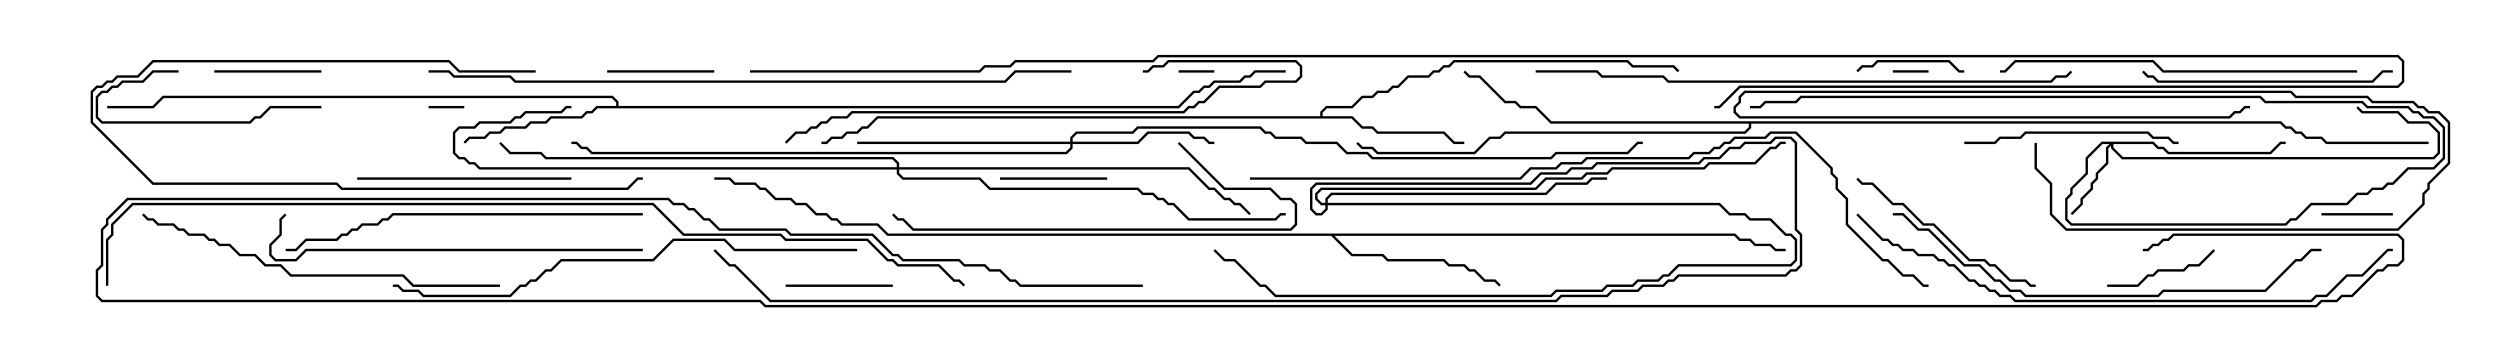 <svg version="1.1" width="105" height="15" xmlns="http://www.w3.org/2000/svg"><path d="M55.45,4.879L55.45,4.694L55.694,4.45L56.765,4.45L57.194,4.021L57.622,4.021L57.836,3.807L58.265,3.807L58.479,3.593L58.694,3.593L59.122,3.164L59.979,3.164L60.194,2.95L60.408,2.95L60.622,2.736L60.836,2.736L61.051,2.521L68.378,2.521L68.592,2.736L70.306,2.736L70.535,2.965L70.465,3.035L70.265,2.836L68.551,2.836L68.336,2.621L61.092,2.621L60.878,2.836L60.664,2.836L60.449,3.05L60.235,3.05L60.021,3.264L59.164,3.264L58.735,3.693L58.521,3.693L58.306,3.907L57.878,3.907L57.664,4.121L57.235,4.121L56.806,4.55L55.735,4.55L55.55,4.735L55.55,4.879L56.806,4.879L57.235,5.307L57.664,5.307L57.878,5.521L60.664,5.521L61.092,5.95L61.5,5.95L61.5,6.05L61.051,6.05L60.622,5.621L57.836,5.621L57.622,5.407L57.194,5.407L56.765,4.979L36.878,4.979L36.449,5.407L36.235,5.407L36.021,5.621L35.592,5.621L35.378,5.836L34.949,5.836L34.735,6.05L34.5,6.05L34.5,5.95L34.694,5.95L34.908,5.736L35.336,5.736L35.551,5.521L35.979,5.521L36.194,5.307L36.408,5.307L36.836,4.879z" stroke="none"/><path d="M25.879,4.45L25.879,4.306L25.694,4.121L6.878,4.121L6.449,4.55L4.5,4.55L4.5,4.45L6.408,4.45L6.836,4.021L25.735,4.021L25.979,4.265L25.979,4.45L49.479,4.45L50.122,3.807L50.336,3.807L50.551,3.593L50.765,3.593L50.979,3.379L52.051,3.379L52.265,3.164L52.479,3.164L52.694,2.95L54,2.95L54,3.05L52.735,3.05L52.521,3.264L52.306,3.264L52.092,3.479L51.021,3.479L50.806,3.693L50.592,3.693L50.378,3.907L50.164,3.907L49.521,4.55L25.092,4.55L24.878,4.764L24.664,4.764L24.449,4.979L23.164,4.979L22.949,5.193L22.306,5.193L22.092,5.407L21.235,5.407L21.021,5.621L20.592,5.621L20.378,5.836L19.735,5.836L19.535,6.035L19.465,5.965L19.694,5.736L20.336,5.736L20.551,5.521L20.979,5.521L21.194,5.307L22.051,5.307L22.265,5.093L22.908,5.093L23.122,4.879L24.408,4.879L24.622,4.664L24.836,4.664L25.051,4.45z" stroke="none"/><path d="M72.878,9.807L73.092,10.021L73.521,10.021L73.735,10.236L74.378,10.236L74.592,10.45L75,10.45L75,10.55L74.551,10.55L74.336,10.336L73.694,10.336L73.479,10.121L73.051,10.121L72.836,9.907L56.049,9.907L56.806,10.664L58.092,10.664L58.306,10.879L60.664,10.879L60.878,11.093L61.521,11.093L61.735,11.307L61.949,11.307L62.378,11.736L62.806,11.736L63.035,11.965L62.965,12.035L62.765,11.836L62.336,11.836L61.908,11.407L61.694,11.407L61.479,11.193L60.836,11.193L60.622,10.979L58.265,10.979L58.051,10.764L56.765,10.764L55.908,9.907L37.265,9.907L36.836,9.479L35.336,9.479L35.122,9.264L34.908,9.264L34.694,9.05L34.265,9.05L33.836,8.621L33.408,8.621L33.194,8.407L32.551,8.407L32.122,7.979L31.908,7.979L31.694,7.764L30.836,7.764L30.622,7.55L30,7.55L30,7.45L30.664,7.45L30.878,7.664L31.735,7.664L31.949,7.879L32.164,7.879L32.592,8.307L33.235,8.307L33.449,8.521L33.878,8.521L34.306,8.95L34.735,8.95L34.949,9.164L35.164,9.164L35.378,9.379L36.878,9.379L37.306,9.807z" stroke="none"/><path d="M95.806,5.093L96.021,5.307L96.235,5.307L96.449,5.521L96.664,5.521L96.878,5.736L97.521,5.736L97.735,5.95L102,5.95L102,6.05L97.694,6.05L97.479,5.836L96.836,5.836L96.622,5.621L96.408,5.621L96.194,5.407L95.979,5.407L95.765,5.193L73.55,5.193L73.55,5.378L73.306,5.621L63.235,5.621L63.021,5.836L62.592,5.836L61.949,6.479L57.836,6.479L57.622,6.264L57.194,6.264L56.965,6.035L57.035,5.965L57.235,6.164L57.664,6.164L57.878,6.379L61.908,6.379L62.551,5.736L62.979,5.736L63.194,5.521L73.265,5.521L73.45,5.336L73.45,5.193L65.122,5.193L64.479,4.55L63.836,4.55L63.622,4.336L63.194,4.336L62.122,3.264L61.694,3.264L61.465,3.035L61.535,2.965L61.735,3.164L62.164,3.164L63.235,4.236L63.664,4.236L63.878,4.45L64.521,4.45L65.164,5.093z" stroke="none"/><path d="M90.449,5.95L90.664,6.164L90.878,6.164L91.092,6.379L95.336,6.379L95.765,5.95L96,5.95L96,6.05L95.806,6.05L95.378,6.479L91.051,6.479L90.836,6.264L90.622,6.264L90.408,6.05L88.764,6.05L88.764,6.194L89.164,6.593L102.194,6.593L102.379,6.408L102.379,5.592L101.979,5.193L101.122,5.193L100.694,4.764L99.194,4.764L98.965,4.535L99.035,4.465L99.235,4.664L100.735,4.664L101.164,5.093L102.021,5.093L102.479,5.551L102.479,6.449L102.235,6.693L89.122,6.693L88.664,6.235L88.664,6.121L88.55,6.235L88.55,6.878L88.121,7.306L88.121,7.521L87.907,7.735L87.907,7.949L87.479,8.378L87.479,8.592L87.035,9.035L86.965,8.965L87.379,8.551L87.379,8.336L87.807,7.908L87.807,7.694L88.021,7.479L88.021,7.265L88.45,6.836L88.45,6.194L88.594,6.05L88.306,6.05L87.693,6.664L87.693,7.306L87.05,7.949L87.05,8.164L86.836,8.378L86.836,9.194L87.021,9.379L95.979,9.379L96.194,9.164L96.408,9.164L97.051,8.521L98.551,8.521L98.979,8.093L99.408,8.093L99.622,7.879L100.051,7.879L100.265,7.664L100.479,7.664L101.122,7.021L102.194,7.021L102.593,6.622L102.593,5.378L102.194,4.979L101.765,4.979L101.551,4.764L101.336,4.764L101.122,4.55L99.408,4.55L99.194,4.336L95.122,4.336L94.908,4.121L75.664,4.121L75.449,4.336L74.164,4.336L73.949,4.55L73.5,4.55L73.5,4.45L73.908,4.45L74.122,4.236L75.408,4.236L75.622,4.021L94.949,4.021L95.164,4.236L99.235,4.236L99.449,4.45L101.164,4.45L101.378,4.664L101.592,4.664L101.806,4.879L102.235,4.879L102.693,5.336L102.693,6.664L102.235,7.121L101.164,7.121L100.521,7.764L100.306,7.764L100.092,7.979L99.664,7.979L99.449,8.193L99.021,8.193L98.592,8.621L97.092,8.621L96.449,9.264L96.235,9.264L96.021,9.479L86.979,9.479L86.736,9.235L86.736,8.336L86.95,8.122L86.95,7.908L87.593,7.265L87.593,6.622L88.265,5.95z" stroke="none"/><path d="M55.664,8.521L55.664,8.336L55.908,8.093L64.908,8.093L65.336,7.664L66.622,7.664L66.836,7.45L67.5,7.45L67.5,7.55L66.878,7.55L66.664,7.764L65.378,7.764L64.949,8.193L55.949,8.193L55.764,8.378L55.764,8.521L72.235,8.521L72.664,8.95L73.306,8.95L73.521,9.164L74.378,9.164L75.021,9.807L75.235,9.807L75.479,10.051L75.479,10.949L75.235,11.193L70.521,11.193L70.092,11.621L69.878,11.621L69.664,11.836L68.806,11.836L68.592,12.05L67.521,12.05L67.306,12.264L65.378,12.264L65.164,12.479L53.551,12.479L53.122,12.05L52.908,12.05L51.836,10.979L51.408,10.979L50.965,10.535L51.035,10.465L51.449,10.879L51.878,10.879L52.949,11.95L53.164,11.95L53.592,12.379L65.122,12.379L65.336,12.164L67.265,12.164L67.479,11.95L68.551,11.95L68.765,11.736L69.622,11.736L69.836,11.521L70.051,11.521L70.479,11.093L75.194,11.093L75.379,10.908L75.379,10.092L75.194,9.907L74.979,9.907L74.336,9.264L73.479,9.264L73.265,9.05L72.622,9.05L72.194,8.621L55.764,8.621L55.764,8.806L55.521,9.05L55.265,9.05L55.021,8.806L55.021,7.908L55.265,7.664L64.265,7.664L64.694,7.236L65.765,7.236L65.979,7.021L66.836,7.021L67.051,6.807L71.336,6.807L71.551,6.593L72.194,6.593L72.622,6.164L73.051,6.164L73.265,5.95L74.336,5.95L74.551,5.736L75.235,5.736L75.479,5.979L75.479,9.622L75.693,9.836L75.693,11.164L75.449,11.407L75.235,11.407L75.021,11.621L70.521,11.621L70.306,11.836L70.092,11.836L69.878,12.05L69.021,12.05L68.806,12.264L67.735,12.264L67.521,12.479L65.592,12.479L65.378,12.693L32.336,12.693L30.836,11.193L30.622,11.193L29.965,10.535L30.035,10.465L30.664,11.093L30.878,11.093L32.378,12.593L65.336,12.593L65.551,12.379L67.479,12.379L67.694,12.164L68.765,12.164L68.979,11.95L69.836,11.95L70.051,11.736L70.265,11.736L70.479,11.521L74.979,11.521L75.194,11.307L75.408,11.307L75.593,11.122L75.593,9.878L75.379,9.664L75.379,6.021L75.194,5.836L74.592,5.836L74.378,6.05L73.306,6.05L73.092,6.264L72.664,6.264L72.235,6.693L71.592,6.693L71.378,6.907L67.092,6.907L66.878,7.121L66.021,7.121L65.806,7.336L64.735,7.336L64.306,7.764L55.306,7.764L55.121,7.949L55.121,8.765L55.306,8.95L55.479,8.95L55.664,8.765L55.664,8.621L55.479,8.621L55.236,8.378L55.236,8.122L55.479,7.879L64.479,7.879L64.908,7.45L66.408,7.45L66.622,7.236L67.479,7.236L67.694,7.021L71.551,7.021L71.765,6.807L73.694,6.807L74.336,6.164L74.551,6.164L74.765,5.95L75,5.95L75,6.05L74.806,6.05L74.592,6.264L74.378,6.264L73.735,6.907L71.806,6.907L71.592,7.121L67.735,7.121L67.521,7.336L66.664,7.336L66.449,7.55L64.949,7.55L64.521,7.979L55.521,7.979L55.336,8.164L55.336,8.336L55.521,8.521z" stroke="none"/><path d="M44.95,5.95L44.95,5.765L45.194,5.521L47.551,5.521L47.765,5.307L52.949,5.307L53.164,5.521L53.378,5.521L53.592,5.736L54.664,5.736L54.878,5.95L56.164,5.95L56.592,6.379L57.449,6.379L57.664,6.593L65.122,6.593L65.336,6.379L68.336,6.379L68.765,5.95L69,5.95L69,6.05L68.806,6.05L68.378,6.479L65.378,6.479L65.164,6.693L57.622,6.693L57.408,6.479L56.551,6.479L56.122,6.05L54.836,6.05L54.622,5.836L53.551,5.836L53.336,5.621L53.122,5.621L52.908,5.407L47.806,5.407L47.592,5.621L45.235,5.621L45.05,5.806L45.05,5.95L47.765,5.95L48.194,5.521L49.949,5.521L50.164,5.736L50.592,5.736L50.806,5.95L51,5.95L51,6.05L50.765,6.05L50.551,5.836L50.122,5.836L49.908,5.621L48.235,5.621L47.806,6.05L45.05,6.05L45.05,6.235L44.806,6.479L24.836,6.479L24.622,6.264L24.408,6.264L24.194,6.05L24,6.05L24,5.95L24.235,5.95L24.449,6.164L24.664,6.164L24.878,6.379L44.765,6.379L44.95,6.194L44.95,6.05L36,6.05L36,5.95z" stroke="none"/><path d="M37.664,7.021L37.664,6.878L37.479,6.693L22.908,6.693L22.694,6.479L21.408,6.479L20.965,6.035L21.035,5.965L21.449,6.379L22.735,6.379L22.949,6.593L37.521,6.593L37.764,6.836L37.764,7.021L49.949,7.021L50.806,7.879L51.021,7.879L51.449,8.307L51.664,8.307L51.878,8.521L52.092,8.521L52.535,8.965L52.465,9.035L52.051,8.621L51.836,8.621L51.622,8.407L51.408,8.407L50.979,7.979L50.765,7.979L49.908,7.121L37.764,7.121L37.764,7.265L37.949,7.45L41.164,7.45L41.592,7.879L47.806,7.879L48.021,8.093L48.449,8.093L48.664,8.307L48.878,8.307L49.092,8.521L49.306,8.521L49.949,9.164L53.551,9.164L53.765,8.95L54,8.95L54,9.05L53.806,9.05L53.592,9.264L49.908,9.264L49.265,8.621L49.051,8.621L48.836,8.407L48.622,8.407L48.408,8.193L47.979,8.193L47.765,7.979L41.551,7.979L41.122,7.55L37.908,7.55L37.664,7.306L37.664,7.121L20.122,7.121L19.908,6.907L19.694,6.907L19.479,6.693L19.265,6.693L19.021,6.449L19.021,5.551L19.265,5.307L19.908,5.307L20.122,5.093L21.408,5.093L21.622,4.879L21.836,4.879L22.051,4.664L23.551,4.664L23.765,4.45L24,4.45L24,4.55L23.806,4.55L23.592,4.764L22.092,4.764L21.878,4.979L21.664,4.979L21.449,5.193L20.164,5.193L19.949,5.407L19.306,5.407L19.121,5.592L19.121,6.408L19.306,6.593L19.521,6.593L19.735,6.807L19.949,6.807L20.164,7.021z" stroke="none"/><path d="M51,2.95L51,3.05L49.5,3.05L49.5,2.95z" stroke="none"/><path d="M19.5,4.45L19.5,4.55L18,4.55L18,4.45z" stroke="none"/><path d="M79.5,3.05L79.5,2.95L81,2.95L81,3.05z" stroke="none"/><path d="M97.5,9.05L97.5,8.95L100.5,8.95L100.5,9.05z" stroke="none"/><path d="M30,2.95L30,3.05L25.5,3.05L25.5,2.95z" stroke="none"/><path d="M42,7.55L42,7.45L46.5,7.45L46.5,7.55z" stroke="none"/><path d="M9,3.05L9,2.95L13.5,2.95L13.5,3.05z" stroke="none"/><path d="M78.035,3.035L77.965,2.965L78.194,2.736L78.622,2.736L78.836,2.521L81.878,2.521L82.306,2.95L82.5,2.95L82.5,3.05L82.265,3.05L81.836,2.621L78.878,2.621L78.664,2.836L78.235,2.836z" stroke="none"/><path d="M33,12.05L33,11.95L37.5,11.95L37.5,12.05z" stroke="none"/><path d="M88.5,12.05L88.5,11.95L89.765,11.95L90.194,11.521L90.408,11.521L90.622,11.307L91.694,11.307L91.908,11.093L92.336,11.093L92.965,10.465L93.035,10.535L92.378,11.193L91.949,11.193L91.735,11.407L90.664,11.407L90.449,11.621L90.235,11.621L89.806,12.05z" stroke="none"/><path d="M7.5,2.95L7.5,3.05L6.449,3.05L6.021,3.479L5.164,3.479L4.949,3.693L4.735,3.693L4.521,3.907L4.306,3.907L4.121,4.092L4.121,4.908L4.306,5.093L10.479,5.093L10.694,4.879L10.908,4.879L11.336,4.45L13.5,4.45L13.5,4.55L11.378,4.55L10.949,4.979L10.735,4.979L10.521,5.193L4.265,5.193L4.021,4.949L4.021,4.051L4.265,3.807L4.479,3.807L4.694,3.593L4.908,3.593L5.122,3.379L5.979,3.379L6.408,2.95z" stroke="none"/><path d="M22.5,2.95L22.5,3.05L19.265,3.05L18.836,2.621L6.449,2.621L5.806,3.264L4.949,3.264L4.735,3.479L4.521,3.479L4.306,3.693L4.092,3.693L3.907,3.878L3.907,5.122L6.449,7.664L14.164,7.664L14.378,7.879L26.336,7.879L26.765,7.45L27,7.45L27,7.55L26.806,7.55L26.378,7.979L14.336,7.979L14.122,7.764L6.408,7.764L3.807,5.164L3.807,3.836L4.051,3.593L4.265,3.593L4.479,3.379L4.694,3.379L4.908,3.164L5.765,3.164L6.408,2.521L18.878,2.521L19.306,2.95z" stroke="none"/><path d="M85.5,11.95L85.5,12.05L85.265,12.05L85.051,11.836L84.408,11.836L83.765,11.193L83.551,11.193L83.336,10.979L82.694,10.979L81.194,9.479L80.765,9.479L79.908,8.621L79.479,8.621L78.622,7.764L78.194,7.764L77.965,7.535L78.035,7.465L78.235,7.664L78.664,7.664L79.521,8.521L79.949,8.521L80.806,9.379L81.235,9.379L82.735,10.879L83.378,10.879L83.592,11.093L83.806,11.093L84.449,11.736L85.092,11.736L85.306,11.95z" stroke="none"/><path d="M15,7.55L15,7.45L24,7.45L24,7.55z" stroke="none"/><path d="M82.5,6.05L82.5,5.95L83.765,5.95L83.979,5.736L84.836,5.736L85.051,5.521L90.235,5.521L90.449,5.736L91.092,5.736L91.306,5.95L91.5,5.95L91.5,6.05L91.265,6.05L91.051,5.836L90.408,5.836L90.194,5.621L85.092,5.621L84.878,5.836L84.021,5.836L83.806,6.05z" stroke="none"/><path d="M85.45,6L85.55,6L85.55,7.051L86.193,7.694L86.193,8.979L86.806,9.593L100.694,9.593L101.736,8.551L101.736,8.122L101.95,7.908L101.95,7.694L102.807,6.836L102.807,5.164L102.408,4.764L101.979,4.764L101.765,4.55L101.551,4.55L101.336,4.336L99.622,4.336L99.408,4.121L96.408,4.121L96.194,3.907L73.306,3.907L73.121,4.092L73.121,4.306L72.907,4.521L72.907,4.694L73.092,4.879L93.622,4.879L93.836,4.664L94.051,4.664L94.265,4.45L94.5,4.45L94.5,4.55L94.306,4.55L94.092,4.764L93.878,4.764L93.664,4.979L73.051,4.979L72.807,4.735L72.807,4.479L73.021,4.265L73.021,4.051L73.265,3.807L96.235,3.807L96.449,4.021L99.449,4.021L99.664,4.236L101.378,4.236L101.592,4.45L101.806,4.45L102.021,4.664L102.449,4.664L102.907,5.122L102.907,6.878L102.05,7.735L102.05,7.949L101.836,8.164L101.836,8.592L100.735,9.693L86.765,9.693L86.093,9.021L86.093,7.735L85.45,7.092z" stroke="none"/><path d="M100.5,2.95L100.5,3.05L100.092,3.05L99.664,3.479L90.622,3.479L90.408,3.264L90.194,3.264L89.965,3.035L90.035,2.965L90.235,3.164L90.449,3.164L90.664,3.379L99.622,3.379L100.051,2.95z" stroke="none"/><path d="M49.465,6.035L49.535,5.965L51.449,7.879L53.378,7.879L53.806,8.307L54.235,8.307L54.479,8.551L54.479,9.449L54.235,9.693L38.336,9.693L37.908,9.264L37.694,9.264L37.465,9.035L37.535,8.965L37.735,9.164L37.949,9.164L38.378,9.593L54.194,9.593L54.379,9.408L54.379,8.592L54.194,8.407L53.765,8.407L53.336,7.979L51.408,7.979z" stroke="none"/><path d="M99,2.95L99,3.05L90.836,3.05L90.408,2.621L84.664,2.621L84.235,3.05L84,3.05L84,2.95L84.194,2.95L84.622,2.521L90.449,2.521L90.878,2.95z" stroke="none"/><path d="M27,8.95L27,9.05L16.521,9.05L16.306,9.264L16.092,9.264L15.878,9.479L15.235,9.479L15.021,9.693L14.806,9.693L14.592,9.907L14.378,9.907L14.164,10.121L12.878,10.121L12.449,10.55L12,10.55L12,10.45L12.408,10.45L12.836,10.021L14.122,10.021L14.336,9.807L14.551,9.807L14.765,9.593L14.979,9.593L15.194,9.379L15.836,9.379L16.051,9.164L16.265,9.164L16.479,8.95z" stroke="none"/><path d="M27,10.45L27,10.55L12.878,10.55L12.449,10.979L11.551,10.979L11.307,10.735L11.307,10.265L11.736,9.836L11.736,9.194L11.965,8.965L12.035,9.035L11.836,9.235L11.836,9.878L11.407,10.306L11.407,10.694L11.592,10.879L12.408,10.879L12.836,10.45z" stroke="none"/><path d="M48,3.05L48,2.95L48.194,2.95L48.408,2.736L48.836,2.736L49.051,2.521L54.449,2.521L54.693,2.765L54.693,3.235L54.449,3.479L53.164,3.479L52.949,3.693L51.235,3.693L50.592,4.336L50.378,4.336L50.164,4.55L49.949,4.55L49.735,4.764L35.806,4.764L35.592,4.979L34.949,4.979L34.735,5.193L34.521,5.193L34.306,5.407L34.092,5.407L33.878,5.621L33.449,5.621L33.035,6.035L32.965,5.965L33.408,5.521L33.836,5.521L34.051,5.307L34.265,5.307L34.479,5.093L34.694,5.093L34.908,4.879L35.551,4.879L35.765,4.664L49.694,4.664L49.908,4.45L50.122,4.45L50.336,4.236L50.551,4.236L51.194,3.593L52.908,3.593L53.122,3.379L54.408,3.379L54.593,3.194L54.593,2.806L54.408,2.621L49.092,2.621L48.878,2.836L48.449,2.836L48.235,3.05z" stroke="none"/><path d="M21,11.95L21,12.05L17.336,12.05L16.908,11.621L12.194,11.621L11.765,11.193L11.122,11.193L10.694,10.764L10.051,10.764L9.622,10.336L9.194,10.336L8.979,10.121L8.765,10.121L8.551,9.907L7.908,9.907L7.694,9.693L7.479,9.693L7.265,9.479L6.622,9.479L6.408,9.264L6.194,9.264L5.965,9.035L6.035,8.965L6.235,9.164L6.449,9.164L6.664,9.379L7.306,9.379L7.521,9.593L7.735,9.593L7.949,9.807L8.592,9.807L8.806,10.021L9.021,10.021L9.235,10.236L9.664,10.236L10.092,10.664L10.735,10.664L11.164,11.093L11.806,11.093L12.235,11.521L16.949,11.521L17.378,11.95z" stroke="none"/><path d="M79.5,9.05L79.5,8.95L79.949,8.95L80.592,9.593L81.021,9.593L82.521,11.093L83.164,11.093L83.806,11.736L84.021,11.736L84.449,12.164L84.878,12.164L85.092,12.379L90.622,12.379L90.836,12.164L95.122,12.164L96.408,10.879L96.622,10.879L97.051,10.45L97.5,10.45L97.5,10.55L97.092,10.55L96.664,10.979L96.449,10.979L95.164,12.264L90.878,12.264L90.664,12.479L85.051,12.479L84.836,12.264L84.408,12.264L83.979,11.836L83.765,11.836L83.122,11.193L82.479,11.193L80.979,9.693L80.551,9.693L79.908,9.05z" stroke="none"/><path d="M36,10.45L36,10.55L30.836,10.55L30.408,10.121L28.306,10.121L27.449,10.979L23.592,10.979L23.164,11.407L22.949,11.407L22.521,11.836L22.306,11.836L22.092,12.05L21.878,12.05L21.449,12.479L17.765,12.479L17.551,12.264L16.908,12.264L16.694,12.05L16.5,12.05L16.5,11.95L16.735,11.95L16.949,12.164L17.592,12.164L17.806,12.379L21.408,12.379L21.836,11.95L22.051,11.95L22.265,11.736L22.479,11.736L22.908,11.307L23.122,11.307L23.551,10.879L27.408,10.879L28.265,10.021L30.449,10.021L30.878,10.45z" stroke="none"/><path d="M64.5,3.05L64.5,2.95L67.092,2.95L67.306,3.164L69.878,3.164L70.092,3.379L86.122,3.379L86.336,3.164L86.765,3.164L86.965,2.965L87.035,3.035L86.806,3.264L86.378,3.264L86.164,3.479L70.051,3.479L69.836,3.264L67.265,3.264L67.051,3.05z" stroke="none"/><path d="M77.965,9.035L78.035,8.965L79.092,10.021L79.306,10.021L79.521,10.236L79.735,10.236L79.949,10.45L80.378,10.45L80.592,10.664L81.235,10.664L81.449,10.879L81.664,10.879L81.878,11.093L82.092,11.093L82.735,11.736L82.949,11.736L83.164,11.95L83.378,11.95L83.592,12.164L83.806,12.164L84.021,12.379L84.449,12.379L84.664,12.593L97.051,12.593L97.265,12.379L97.694,12.379L98.551,11.521L99.194,11.521L100.265,10.45L100.5,10.45L100.5,10.55L100.306,10.55L99.235,11.621L98.592,11.621L97.735,12.479L97.306,12.479L97.092,12.693L84.622,12.693L84.408,12.479L83.979,12.479L83.765,12.264L83.551,12.264L83.336,12.05L83.122,12.05L82.908,11.836L82.694,11.836L82.051,11.193L81.836,11.193L81.622,10.979L81.408,10.979L81.194,10.764L80.551,10.764L80.336,10.55L79.908,10.55L79.694,10.336L79.479,10.336L79.265,10.121L79.051,10.121z" stroke="none"/><path d="M18,3.05L18,2.95L18.878,2.95L19.092,3.164L21.449,3.164L21.664,3.379L42.194,3.379L42.622,2.95L45,2.95L45,3.05L42.664,3.05L42.235,3.479L21.622,3.479L21.408,3.264L19.051,3.264L18.836,3.05z" stroke="none"/><path d="M52.5,7.55L52.5,7.45L63.836,7.45L64.265,7.021L65.336,7.021L65.551,6.807L66.408,6.807L66.622,6.593L70.908,6.593L71.122,6.379L71.765,6.379L71.979,6.164L72.194,6.164L72.408,5.95L72.622,5.95L72.836,5.736L74.122,5.736L74.336,5.521L75.449,5.521L76.979,7.051L76.979,7.265L77.193,7.479L77.193,7.908L77.621,8.336L77.621,9.408L79.092,10.879L79.306,10.879L79.949,11.521L80.378,11.521L80.806,11.95L81,11.95L81,12.05L80.765,12.05L80.336,11.621L79.908,11.621L79.265,10.979L79.051,10.979L77.521,9.449L77.521,8.378L77.093,7.949L77.093,7.521L76.879,7.306L76.879,7.092L75.408,5.621L74.378,5.621L74.164,5.836L72.878,5.836L72.664,6.05L72.449,6.05L72.235,6.264L72.021,6.264L71.806,6.479L71.164,6.479L70.949,6.693L66.664,6.693L66.449,6.907L65.592,6.907L65.378,7.121L64.306,7.121L63.878,7.55z" stroke="none"/><path d="M4.55,12L4.45,12L4.45,10.051L4.664,9.836L4.664,9.408L5.551,8.521L27.449,8.521L28.735,9.807L32.806,9.807L33.021,10.021L36.449,10.021L37.306,10.879L37.521,10.879L37.735,11.093L39.449,11.093L40.092,11.736L40.306,11.736L40.535,11.965L40.465,12.035L40.265,11.836L40.051,11.836L39.408,11.193L37.694,11.193L37.479,10.979L37.265,10.979L36.408,10.121L32.979,10.121L32.765,9.907L28.694,9.907L27.408,8.621L5.592,8.621L4.764,9.449L4.764,9.878L4.55,10.092z" stroke="none"/><path d="M31.5,3.05L31.5,2.95L41.122,2.95L41.336,2.736L42.408,2.736L42.622,2.521L48.408,2.521L48.622,2.307L100.735,2.307L100.979,2.551L100.979,3.449L100.735,3.693L73.092,3.693L72.235,4.55L72,4.55L72,4.45L72.194,4.45L73.051,3.593L100.694,3.593L100.879,3.408L100.879,2.592L100.694,2.407L48.664,2.407L48.449,2.621L42.664,2.621L42.449,2.836L41.378,2.836L41.164,3.05z" stroke="none"/><path d="M48,11.95L48,12.05L42.836,12.05L42.622,11.836L42.408,11.836L41.979,11.407L41.551,11.407L41.336,11.193L40.479,11.193L40.265,10.979L37.908,10.979L37.694,10.764L37.479,10.764L36.622,9.907L33.194,9.907L32.979,9.693L30.194,9.693L29.765,9.264L29.551,9.264L29.122,8.836L28.908,8.836L28.694,8.621L28.265,8.621L28.051,8.407L5.378,8.407L4.55,9.235L4.55,9.449L4.336,9.664L4.336,11.164L4.121,11.378L4.121,12.408L4.306,12.593L31.949,12.593L32.164,12.807L97.265,12.807L97.479,12.593L98.122,12.593L98.336,12.379L98.765,12.379L99.836,11.307L100.051,11.307L100.265,11.093L100.694,11.093L100.879,10.908L100.879,10.092L100.694,9.907L91.306,9.907L91.092,10.121L90.878,10.121L90.664,10.336L90.449,10.336L90.235,10.55L90,10.55L90,10.45L90.194,10.45L90.408,10.236L90.622,10.236L90.836,10.021L91.051,10.021L91.265,9.807L100.735,9.807L100.979,10.051L100.979,10.949L100.735,11.193L100.306,11.193L100.092,11.407L99.878,11.407L98.806,12.479L98.378,12.479L98.164,12.693L97.521,12.693L97.306,12.907L32.122,12.907L31.908,12.693L4.265,12.693L4.021,12.449L4.021,11.336L4.236,11.122L4.236,9.622L4.45,9.408L4.45,9.194L5.336,8.307L28.092,8.307L28.306,8.521L28.735,8.521L28.949,8.736L29.164,8.736L29.592,9.164L29.806,9.164L30.235,9.593L33.021,9.593L33.235,9.807L36.664,9.807L37.521,10.664L37.735,10.664L37.949,10.879L40.306,10.879L40.521,11.093L41.378,11.093L41.592,11.307L42.021,11.307L42.449,11.736L42.664,11.736L42.878,11.95z" stroke="none"/></svg>